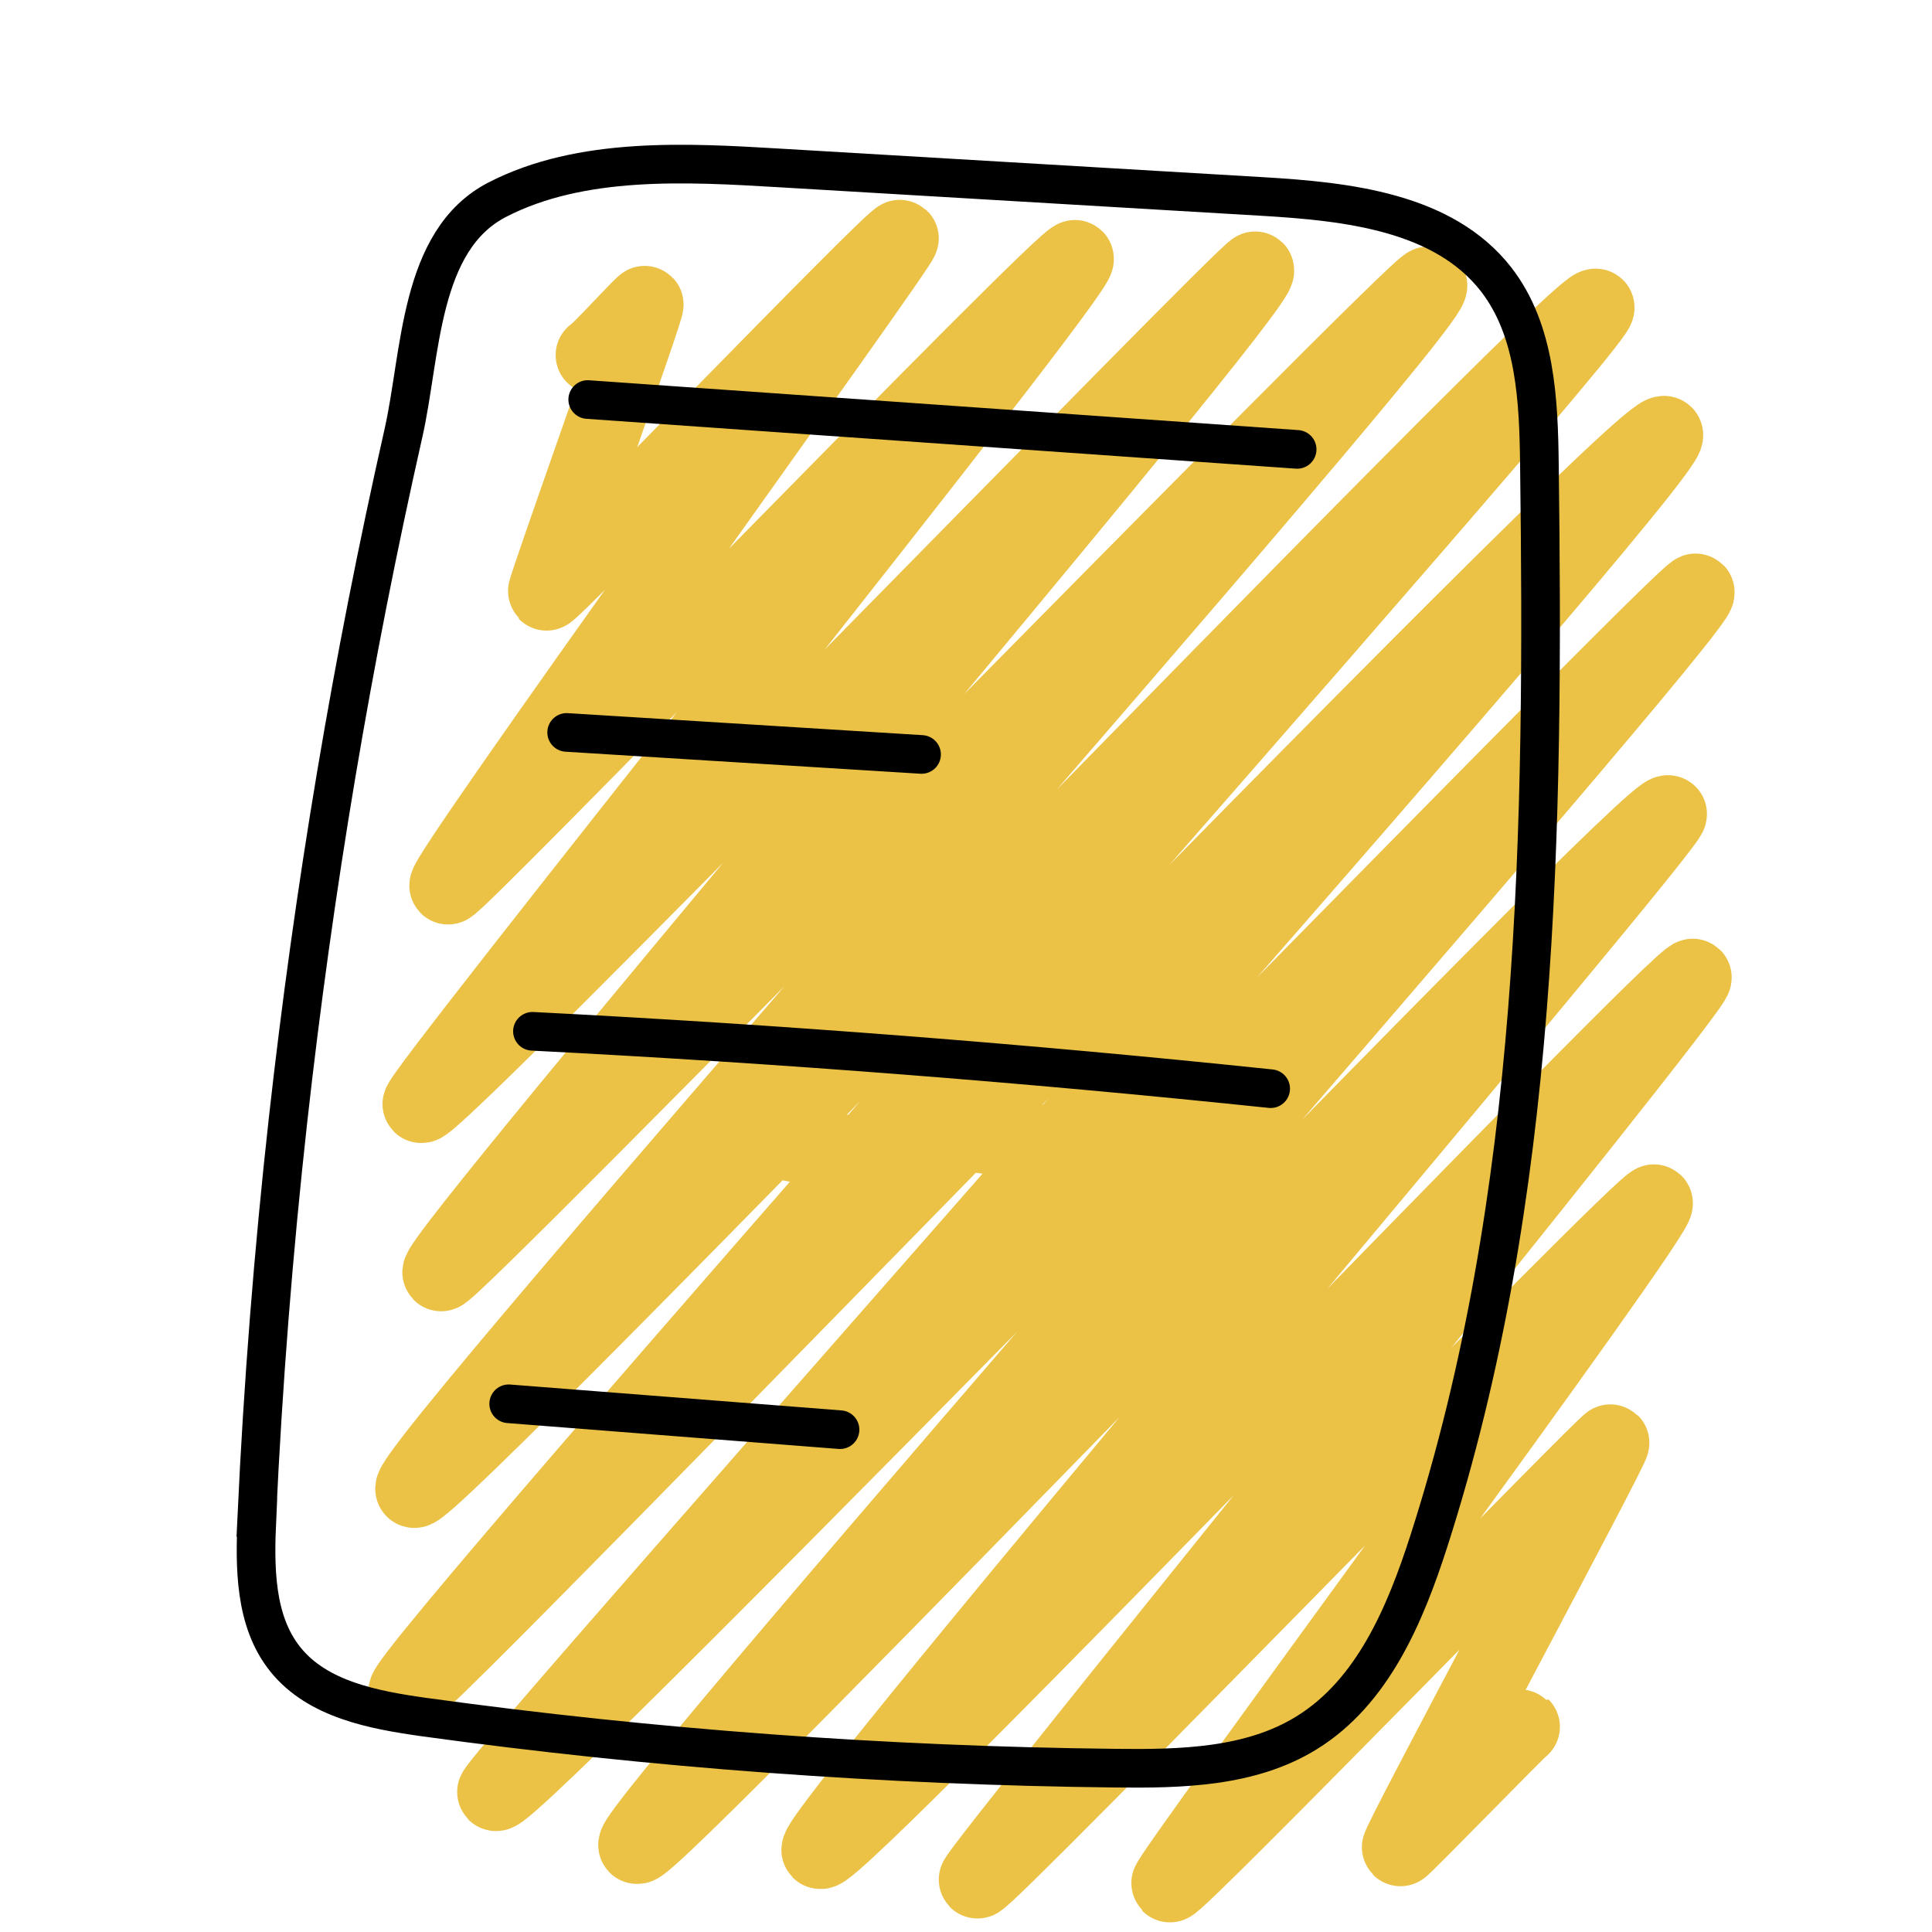 <?xml version="1.0" encoding="UTF-8"?>
<svg id="Icones" xmlns="http://www.w3.org/2000/svg" viewBox="0 0 100 100">
  <g>
    <path d="M30.76,18.38c.07.07,2.57-2.67,2.62-2.62.1.1-5.17,14.8-5.09,14.88.16.16,18.09-18.5,18.3-18.3.17.17-23.74,33.17-23.4,33.51.24.24,32.11-32.81,32.46-32.46.47.47-34.16,43.47-33.85,43.77.48.48,42.95-43.41,43.18-43.18.65.65-42.7,51.34-42.15,51.89.35.35,50.76-51.46,51.11-51.11.77.77-53.28,61.55-52.51,62.32.68.68,60.46-61.87,61.17-61.17.57.57-62.19,71.01-61.53,71.67.44.44,64.16-66.01,65.08-65.08.83.83-60.83,69.93-60.49,70.27.67.67,61.75-62.49,62.12-62.12.61.61-55.48,64.19-54.81,64.86.58.58,52.69-54.08,53.38-53.38.37.37-44.53,53.01-43.9,53.64s44.74-45.63,45.18-45.18c.36.36-37.27,46.48-37.04,46.71.27.27,34.69-35.36,35.03-35.03.4.4-25.28,35.02-25.07,35.23.23.23,22.7-22.94,22.82-22.82s-11.01,20.83-10.88,20.95c.05.05,6.21-6.29,6.25-6.25" style="fill: none; stroke: #ebc246; stroke-linecap: round; stroke-linejoin: round; stroke-width: 4px;"/>
    <path d="M38.59,58.67s.03-.03.03-.03c.06.06,8.15,1.67,8.21,1.73,0,0,1.97-1.97,1.97-1.97.06.06,8.45,1.26,8.51,1.33,0,0,1.16-1.17,1.16-1.16.05.05,7.43,2.66,7.46,2.69,0,0,.06-.06.06-.06" style="fill: none; stroke: #ebc246; stroke-linecap: round; stroke-linejoin: round; stroke-width: 4px;"/>
  </g>
  <g>
    <path d="M13.3,78.54c-.12,2.56-.13,5.36,1.47,7.35,1.67,2.08,4.57,2.62,7.21,2.99,11.85,1.63,23.8,2.51,35.76,2.64,3.4.04,7-.04,9.89-1.83,3.42-2.11,5.1-6.11,6.33-9.93,5.73-17.85,5.96-36.94,5.72-55.68-.04-3.36-.19-6.98-2.25-9.63-2.72-3.48-7.68-4.02-12.09-4.28-8.34-.49-16.68-.99-25.03-1.48-4.73-.28-10.23-.6-14.58,1.65-4.06,2.1-3.92,7.98-4.85,12.09-2.65,11.72-4.64,23.59-5.97,35.53-.76,6.84-1.3,13.7-1.62,20.58Z" style="fill: none; stroke: #000; stroke-miterlimit: 10; stroke-width: 2px;"/>
    <path d="M30.42,20.68l36.72,2.58" style="fill: none; stroke: #000; stroke-linecap: round; stroke-linejoin: round; stroke-width: 2px;"/>
    <path d="M29.33,37.91c6.12.38,12.24.76,18.37,1.14" style="fill: none; stroke: #000; stroke-linecap: round; stroke-linejoin: round; stroke-width: 2px;"/>
    <path d="M27.56,53.38c12.76.65,25.5,1.64,38.21,2.97" style="fill: none; stroke: #000; stroke-linecap: round; stroke-linejoin: round; stroke-width: 2px;"/>
    <path d="M26.33,72.66c5.72.45,11.43.89,17.15,1.34" style="fill: none; stroke: #000; stroke-linecap: round; stroke-linejoin: round; stroke-width: 2px;"/>
  </g>
</svg>